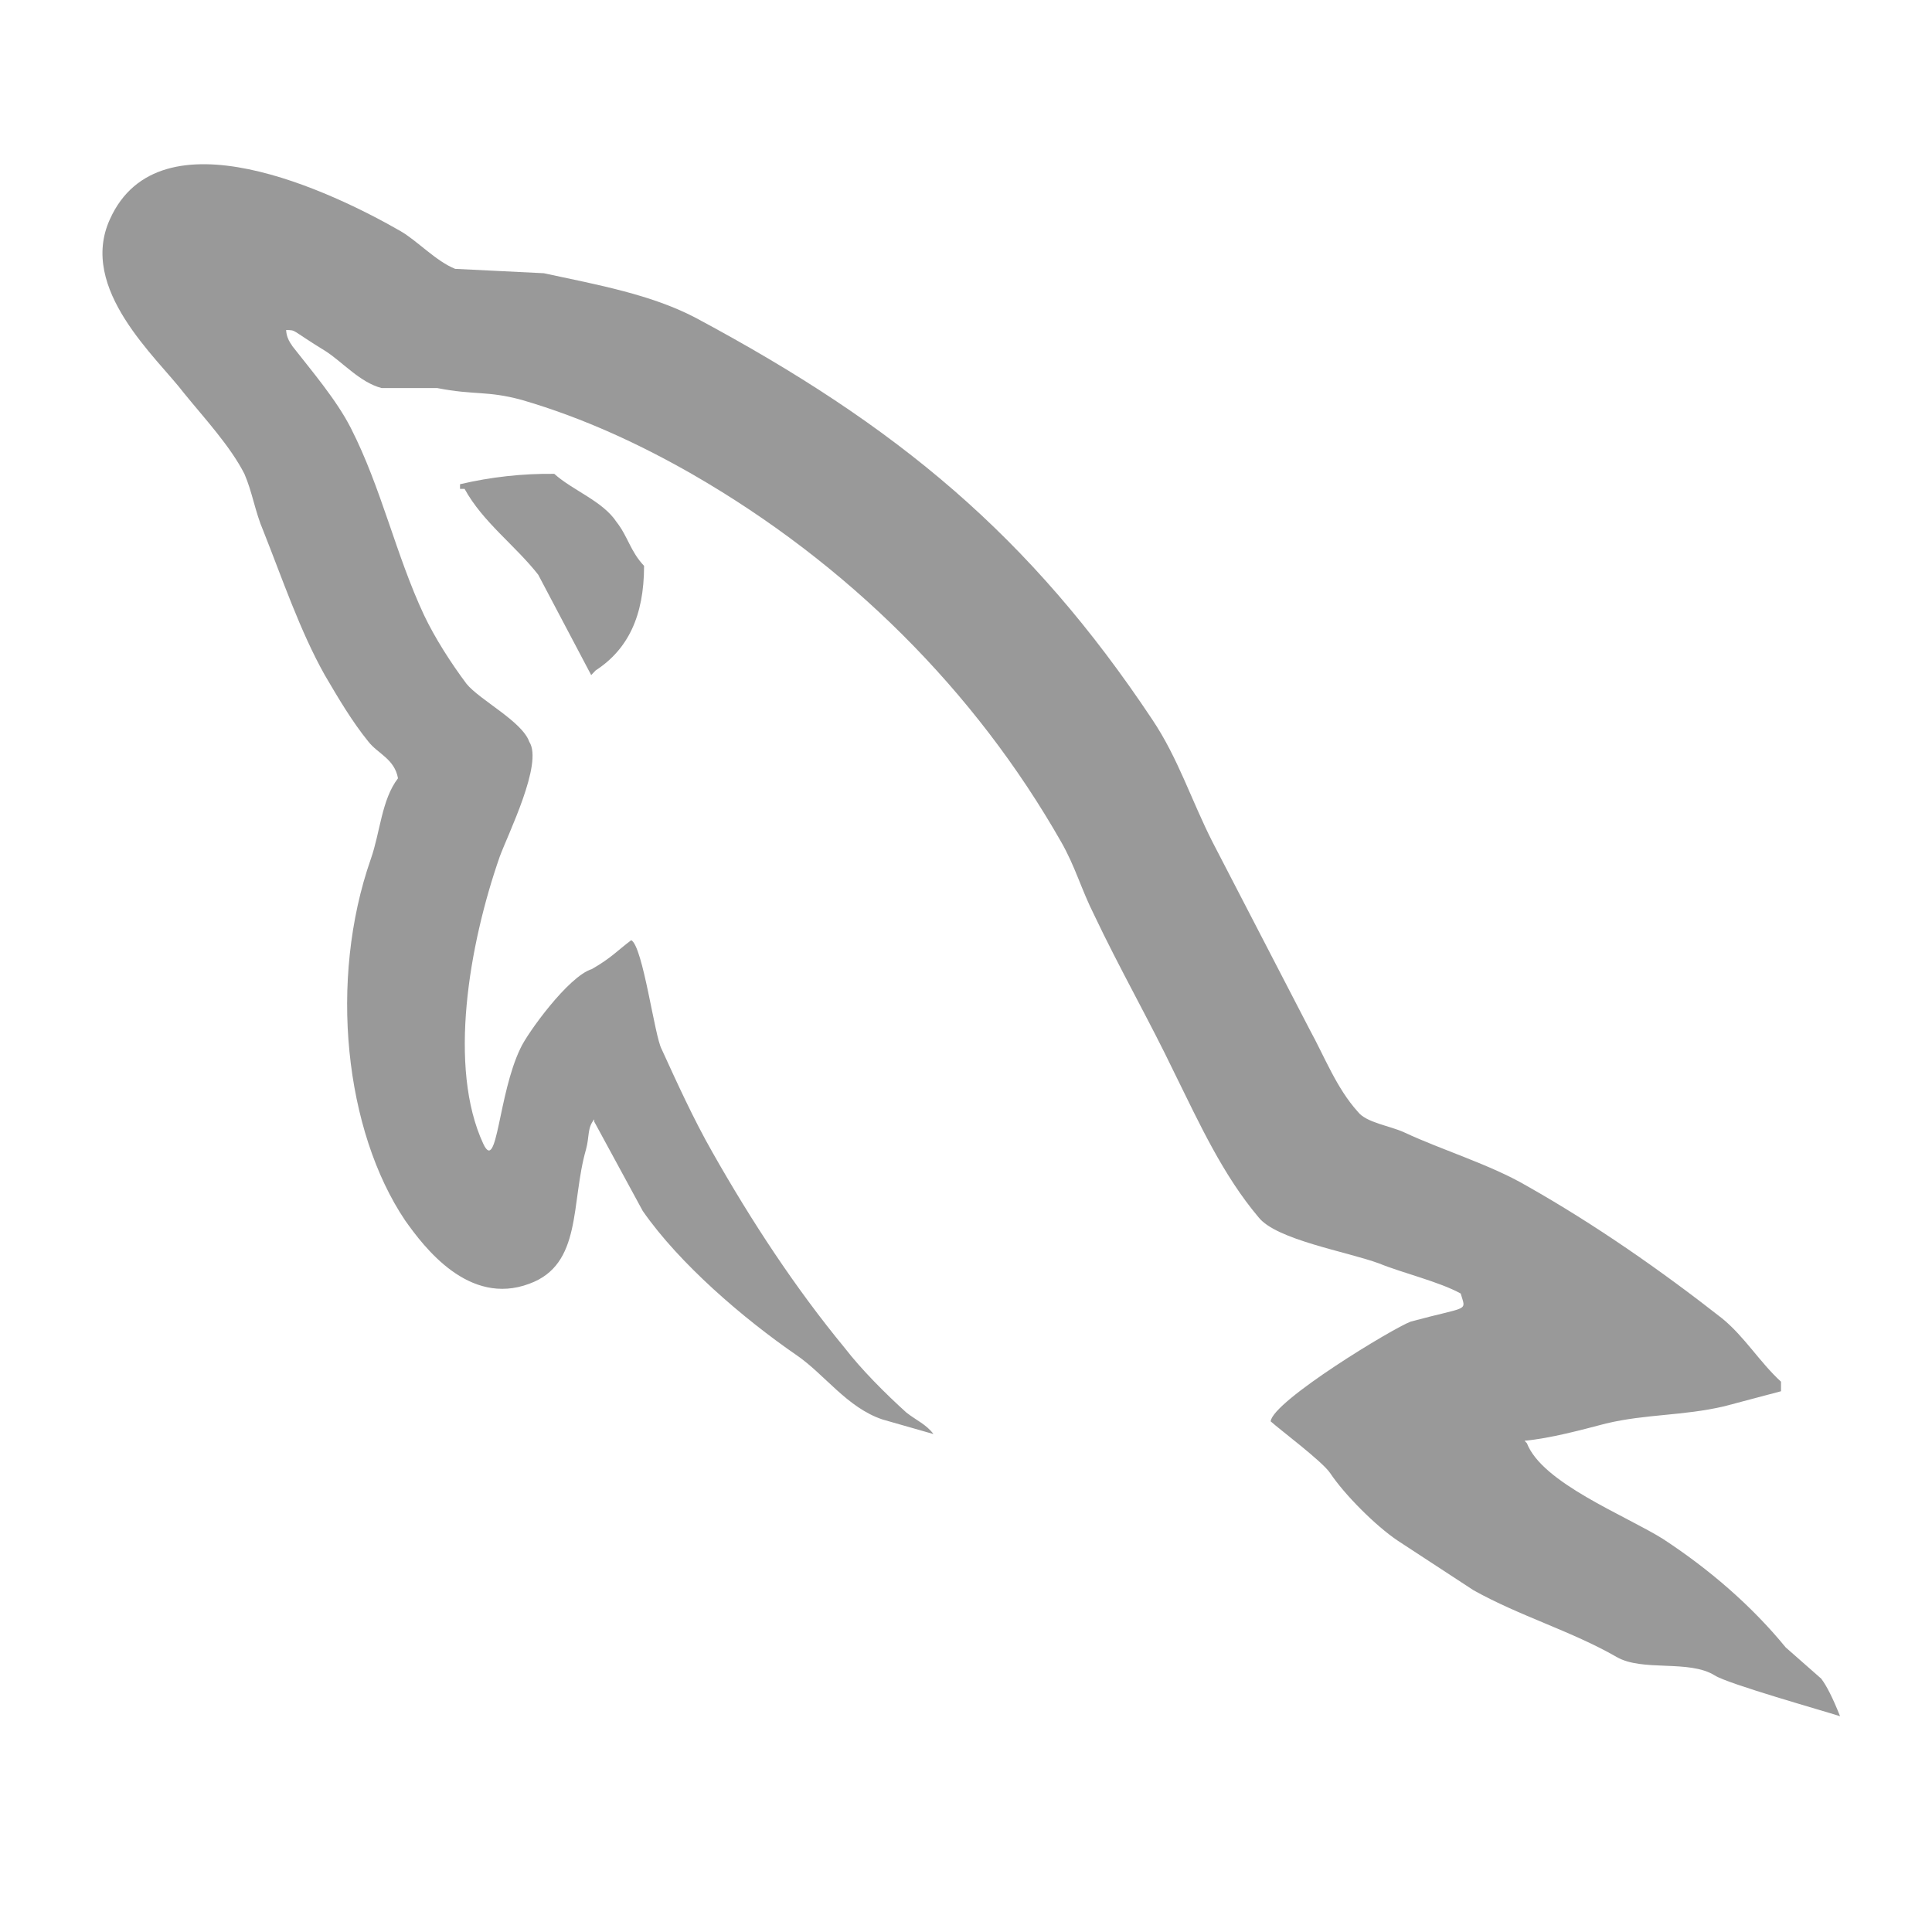 <?xml version="1.0" encoding="UTF-8"?>
<svg width="16px" height="16px" viewBox="0 0 19 17" version="1.1" xmlns="http://www.w3.org/2000/svg" xmlns:xlink="http://www.w3.org/1999/xlink">
    <title>mysql - light</title>
    <g id="Page-1" stroke="none" stroke-width="1" fill="none" fill-rule="evenodd">
        <g id="mysql---light" transform="translate(0.7, 0.6)" fill="#999999">
            <path d="M13.174,11.397 C13,11.461 11.819,12.177 11.796,12.378 C11.889,12.462 12.299,12.768 12.38,12.885 C12.52,13.096 12.827,13.405 13.048,13.553 L13.791,14.039 C14.245,14.293 14.756,14.441 15.198,14.695 C15.453,14.843 15.909,14.718 16.164,14.877 C16.295,14.961 17.233,15.225 17.396,15.278 C17.326,15.102 17.264,14.978 17.21,14.908 L16.861,14.601 C16.524,14.189 16.105,13.829 15.652,13.533 C15.28,13.301 14.467,12.984 14.316,12.593 L14.293,12.569 C14.548,12.545 14.85,12.463 15.095,12.399 C15.49,12.305 15.85,12.325 16.257,12.23 L16.815,12.082 L16.815,11.988 C16.606,11.797 16.455,11.543 16.234,11.364 C15.641,10.899 14.99,10.444 14.316,10.063 C13.955,9.852 13.49,9.714 13.107,9.535 C12.967,9.471 12.735,9.44 12.654,9.334 C12.444,9.102 12.328,8.795 12.177,8.52 L11.224,6.68 C11.015,6.268 10.886,5.855 10.631,5.475 C9.434,3.677 8.132,2.589 6.133,1.521 C5.703,1.298 5.191,1.203 4.648,1.087 L3.776,1.044 C3.59,0.97 3.404,0.769 3.241,0.674 C2.579,0.293 0.87,-0.531 0.381,0.556 C0.067,1.243 0.846,1.919 1.111,2.268 C1.309,2.512 1.564,2.786 1.704,3.061 C1.782,3.241 1.808,3.431 1.89,3.622 C2.075,4.087 2.25,4.605 2.494,5.039 C2.624,5.261 2.761,5.494 2.924,5.695 C3.017,5.813 3.18,5.864 3.214,6.054 C3.052,6.266 3.04,6.582 2.947,6.847 C2.529,8.042 2.692,9.522 3.284,10.402 C3.471,10.666 3.91,11.248 4.505,11.025 C5.028,10.835 4.911,10.233 5.063,9.704 C5.098,9.577 5.074,9.492 5.144,9.408 L5.144,9.431 L5.621,10.309 C5.981,10.827 6.609,11.366 7.132,11.726 C7.41,11.916 7.631,12.244 7.98,12.36 L8.48,12.503 C8.41,12.408 8.306,12.365 8.213,12.291 C8.003,12.101 7.771,11.868 7.608,11.657 C7.12,11.065 6.69,10.409 6.307,9.733 C6.12,9.405 5.957,9.046 5.807,8.718 C5.737,8.591 5.624,7.709 5.508,7.646 C5.371,7.749 5.311,7.821 5.121,7.93 C4.889,8.001 4.483,8.566 4.419,8.708 C4.198,9.163 4.192,9.945 4.053,9.649 C3.704,8.898 3.912,7.693 4.214,6.826 C4.295,6.604 4.644,5.906 4.505,5.695 C4.435,5.494 4.017,5.284 3.888,5.125 C3.737,4.924 3.575,4.671 3.47,4.449 C3.192,3.856 3.052,3.201 2.75,2.609 C2.61,2.334 2.366,2.048 2.168,1.795 C2.2,1.823 2.118,1.756 2.114,1.645 C2.222,1.65 2.145,1.634 2.506,1.856 C2.669,1.962 2.843,2.162 3.052,2.216 L3.598,2.216 C3.97,2.289 4.087,2.239 4.435,2.334 C5.051,2.514 5.609,2.778 6.109,3.064 C7.632,3.941 8.887,5.189 9.736,6.68 C9.875,6.923 9.933,7.145 10.061,7.399 C10.306,7.917 10.608,8.446 10.851,8.954 C11.096,9.451 11.328,9.958 11.677,10.371 C11.851,10.593 12.548,10.709 12.862,10.825 C13.095,10.92 13.455,11.005 13.665,11.121 C13.718,11.304 13.755,11.24 13.174,11.397 Z M3.824,3.162 L3.824,3.208 L3.869,3.208 C4.05,3.537 4.367,3.763 4.593,4.052 L5.114,5.039 L5.158,4.993 C5.475,4.787 5.634,4.458 5.634,3.965 C5.498,3.821 5.476,3.677 5.363,3.533 C5.227,3.327 4.933,3.224 4.751,3.06 C4.439,3.056 4.127,3.091 3.824,3.162 Z" id="Shape"></path>
        </g>
    </g>
</svg>

